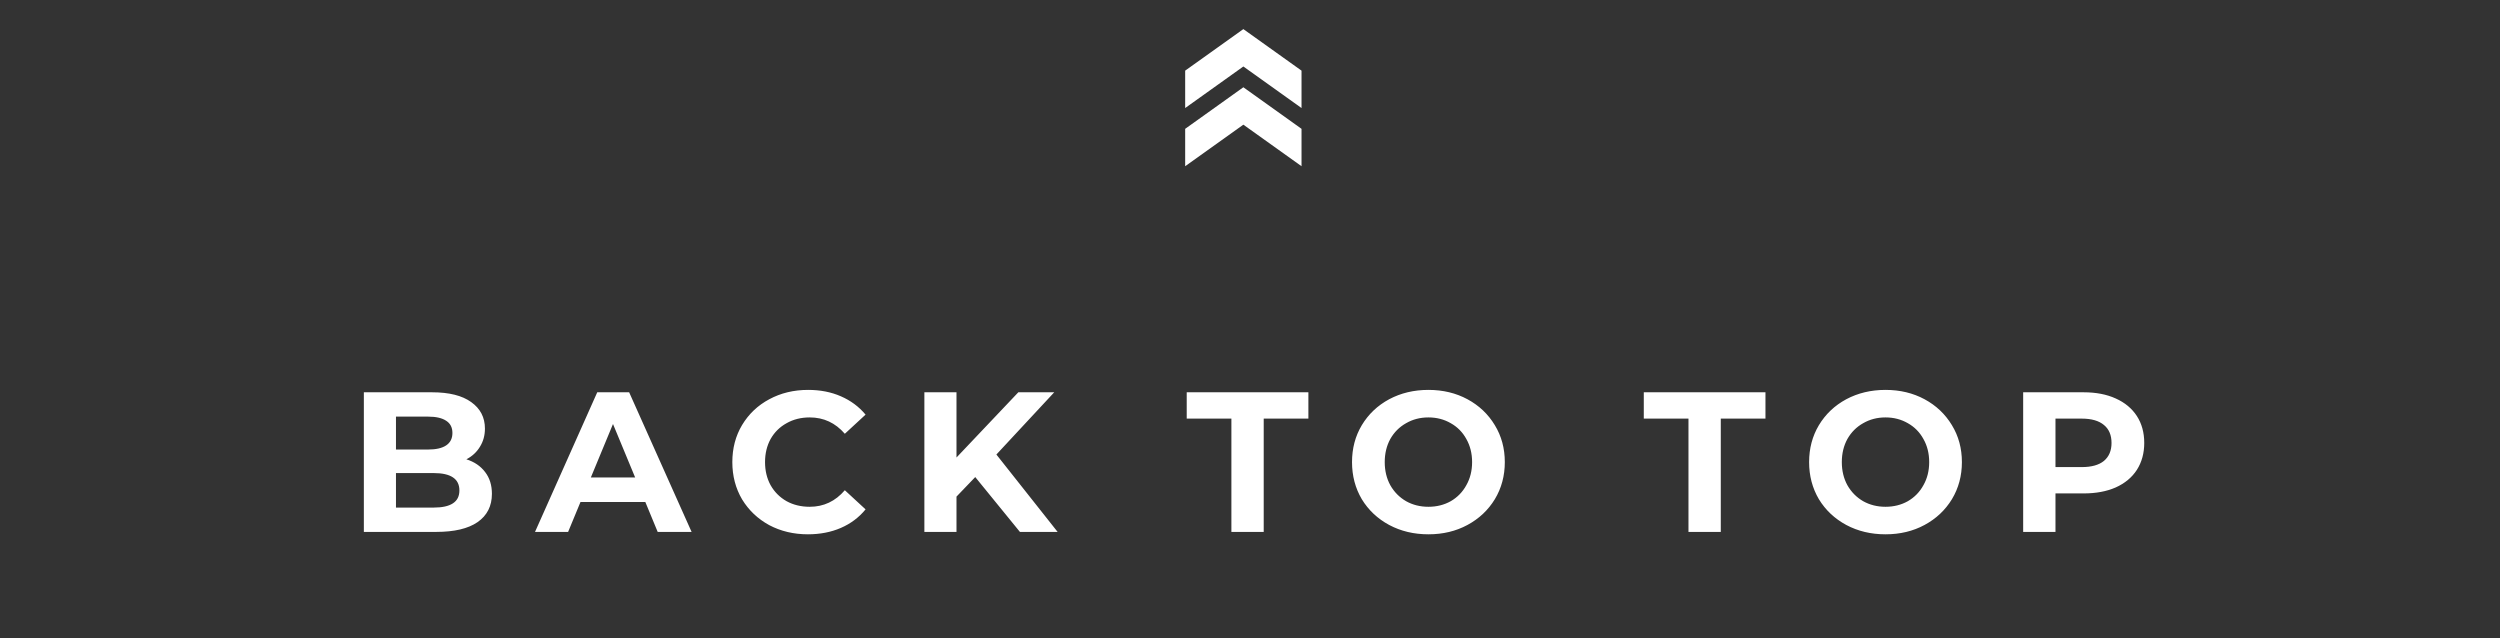 <svg width="188" height="48" viewBox="0 0 188 48" fill="none" xmlns="http://www.w3.org/2000/svg">
<rect x="0" y="0" width="188" height="48" fill="#333333" stroke="none"/>
<path d="M35.072 34.54C35.672 34.73 36.142 35.05 36.482 35.5C36.822 35.94 36.992 36.485 36.992 37.135C36.992 38.055 36.632 38.765 35.912 39.265C35.202 39.755 34.162 40 32.792 40H27.362V29.5H32.492C33.772 29.5 34.752 29.745 35.432 30.235C36.122 30.725 36.467 31.39 36.467 32.23C36.467 32.74 36.342 33.195 36.092 33.595C35.852 33.995 35.512 34.31 35.072 34.54ZM29.777 31.33V33.805H32.192C32.792 33.805 33.247 33.7 33.557 33.49C33.867 33.28 34.022 32.97 34.022 32.56C34.022 32.15 33.867 31.845 33.557 31.645C33.247 31.435 32.792 31.33 32.192 31.33H29.777ZM32.612 38.17C33.252 38.17 33.732 38.065 34.052 37.855C34.382 37.645 34.547 37.32 34.547 36.88C34.547 36.01 33.902 35.575 32.612 35.575H29.777V38.17H32.612ZM48.528 37.75H43.653L42.722 40H40.233L44.913 29.5H47.312L52.008 40H49.458L48.528 37.75ZM47.763 35.905L46.097 31.885L44.432 35.905H47.763ZM60.756 40.18C59.686 40.18 58.716 39.95 57.846 39.49C56.986 39.02 56.306 38.375 55.806 37.555C55.316 36.725 55.071 35.79 55.071 34.75C55.071 33.71 55.316 32.78 55.806 31.96C56.306 31.13 56.986 30.485 57.846 30.025C58.716 29.555 59.691 29.32 60.771 29.32C61.681 29.32 62.501 29.48 63.231 29.8C63.971 30.12 64.591 30.58 65.091 31.18L63.531 32.62C62.821 31.8 61.941 31.39 60.891 31.39C60.241 31.39 59.661 31.535 59.151 31.825C58.641 32.105 58.241 32.5 57.951 33.01C57.671 33.52 57.531 34.1 57.531 34.75C57.531 35.4 57.671 35.98 57.951 36.49C58.241 37 58.641 37.4 59.151 37.69C59.661 37.97 60.241 38.11 60.891 38.11C61.941 38.11 62.821 37.695 63.531 36.865L65.091 38.305C64.591 38.915 63.971 39.38 63.231 39.7C62.491 40.02 61.666 40.18 60.756 40.18ZM73.338 35.875L71.928 37.345V40H69.513V29.5H71.928V34.405L76.578 29.5H79.278L74.928 34.18L79.533 40H76.698L73.338 35.875ZM92.601 31.48H89.241V29.5H98.391V31.48H95.031V40H92.601V31.48ZM107.417 40.18C106.327 40.18 105.342 39.945 104.462 39.475C103.592 39.005 102.907 38.36 102.407 37.54C101.917 36.71 101.672 35.78 101.672 34.75C101.672 33.72 101.917 32.795 102.407 31.975C102.907 31.145 103.592 30.495 104.462 30.025C105.342 29.555 106.327 29.32 107.417 29.32C108.507 29.32 109.487 29.555 110.357 30.025C111.227 30.495 111.912 31.145 112.412 31.975C112.912 32.795 113.162 33.72 113.162 34.75C113.162 35.78 112.912 36.71 112.412 37.54C111.912 38.36 111.227 39.005 110.357 39.475C109.487 39.945 108.507 40.18 107.417 40.18ZM107.417 38.11C108.037 38.11 108.597 37.97 109.097 37.69C109.597 37.4 109.987 37 110.267 36.49C110.557 35.98 110.702 35.4 110.702 34.75C110.702 34.1 110.557 33.52 110.267 33.01C109.987 32.5 109.597 32.105 109.097 31.825C108.597 31.535 108.037 31.39 107.417 31.39C106.797 31.39 106.237 31.535 105.737 31.825C105.237 32.105 104.842 32.5 104.552 33.01C104.272 33.52 104.132 34.1 104.132 34.75C104.132 35.4 104.272 35.98 104.552 36.49C104.842 37 105.237 37.4 105.737 37.69C106.237 37.97 106.797 38.11 107.417 38.11ZM126.973 31.48H123.613V29.5H132.763V31.48H129.403V40H126.973V31.48ZM141.79 40.18C140.7 40.18 139.715 39.945 138.835 39.475C137.965 39.005 137.28 38.36 136.78 37.54C136.29 36.71 136.045 35.78 136.045 34.75C136.045 33.72 136.29 32.795 136.78 31.975C137.28 31.145 137.965 30.495 138.835 30.025C139.715 29.555 140.7 29.32 141.79 29.32C142.88 29.32 143.86 29.555 144.73 30.025C145.6 30.495 146.285 31.145 146.785 31.975C147.285 32.795 147.535 33.72 147.535 34.75C147.535 35.78 147.285 36.71 146.785 37.54C146.285 38.36 145.6 39.005 144.73 39.475C143.86 39.945 142.88 40.18 141.79 40.18ZM141.79 38.11C142.41 38.11 142.97 37.97 143.47 37.69C143.97 37.4 144.36 37 144.64 36.49C144.93 35.98 145.075 35.4 145.075 34.75C145.075 34.1 144.93 33.52 144.64 33.01C144.36 32.5 143.97 32.105 143.47 31.825C142.97 31.535 142.41 31.39 141.79 31.39C141.17 31.39 140.61 31.535 140.11 31.825C139.61 32.105 139.215 32.5 138.925 33.01C138.645 33.52 138.505 34.1 138.505 34.75C138.505 35.4 138.645 35.98 138.925 36.49C139.215 37 139.61 37.4 140.11 37.69C140.61 37.97 141.17 38.11 141.79 38.11ZM156.687 29.5C157.617 29.5 158.422 29.655 159.102 29.965C159.792 30.275 160.322 30.715 160.692 31.285C161.062 31.855 161.247 32.53 161.247 33.31C161.247 34.08 161.062 34.755 160.692 35.335C160.322 35.905 159.792 36.345 159.102 36.655C158.422 36.955 157.617 37.105 156.687 37.105H154.572V40H152.142V29.5H156.687ZM156.552 35.125C157.282 35.125 157.837 34.97 158.217 34.66C158.597 34.34 158.787 33.89 158.787 33.31C158.787 32.72 158.597 32.27 158.217 31.96C157.837 31.64 157.282 31.48 156.552 31.48H154.572V35.125H156.552Z" fill="white"/>
<path d="M89.125 5.312V8.125L93.5 5L97.875 8.125V5.312L93.5 2.188L89.125 5.312Z" fill="white"/>
<path d="M89.125 9.688V12.5L93.5 9.375L97.875 12.5V9.688L93.5 6.562L89.125 9.688Z" fill="white"/>
</svg>
